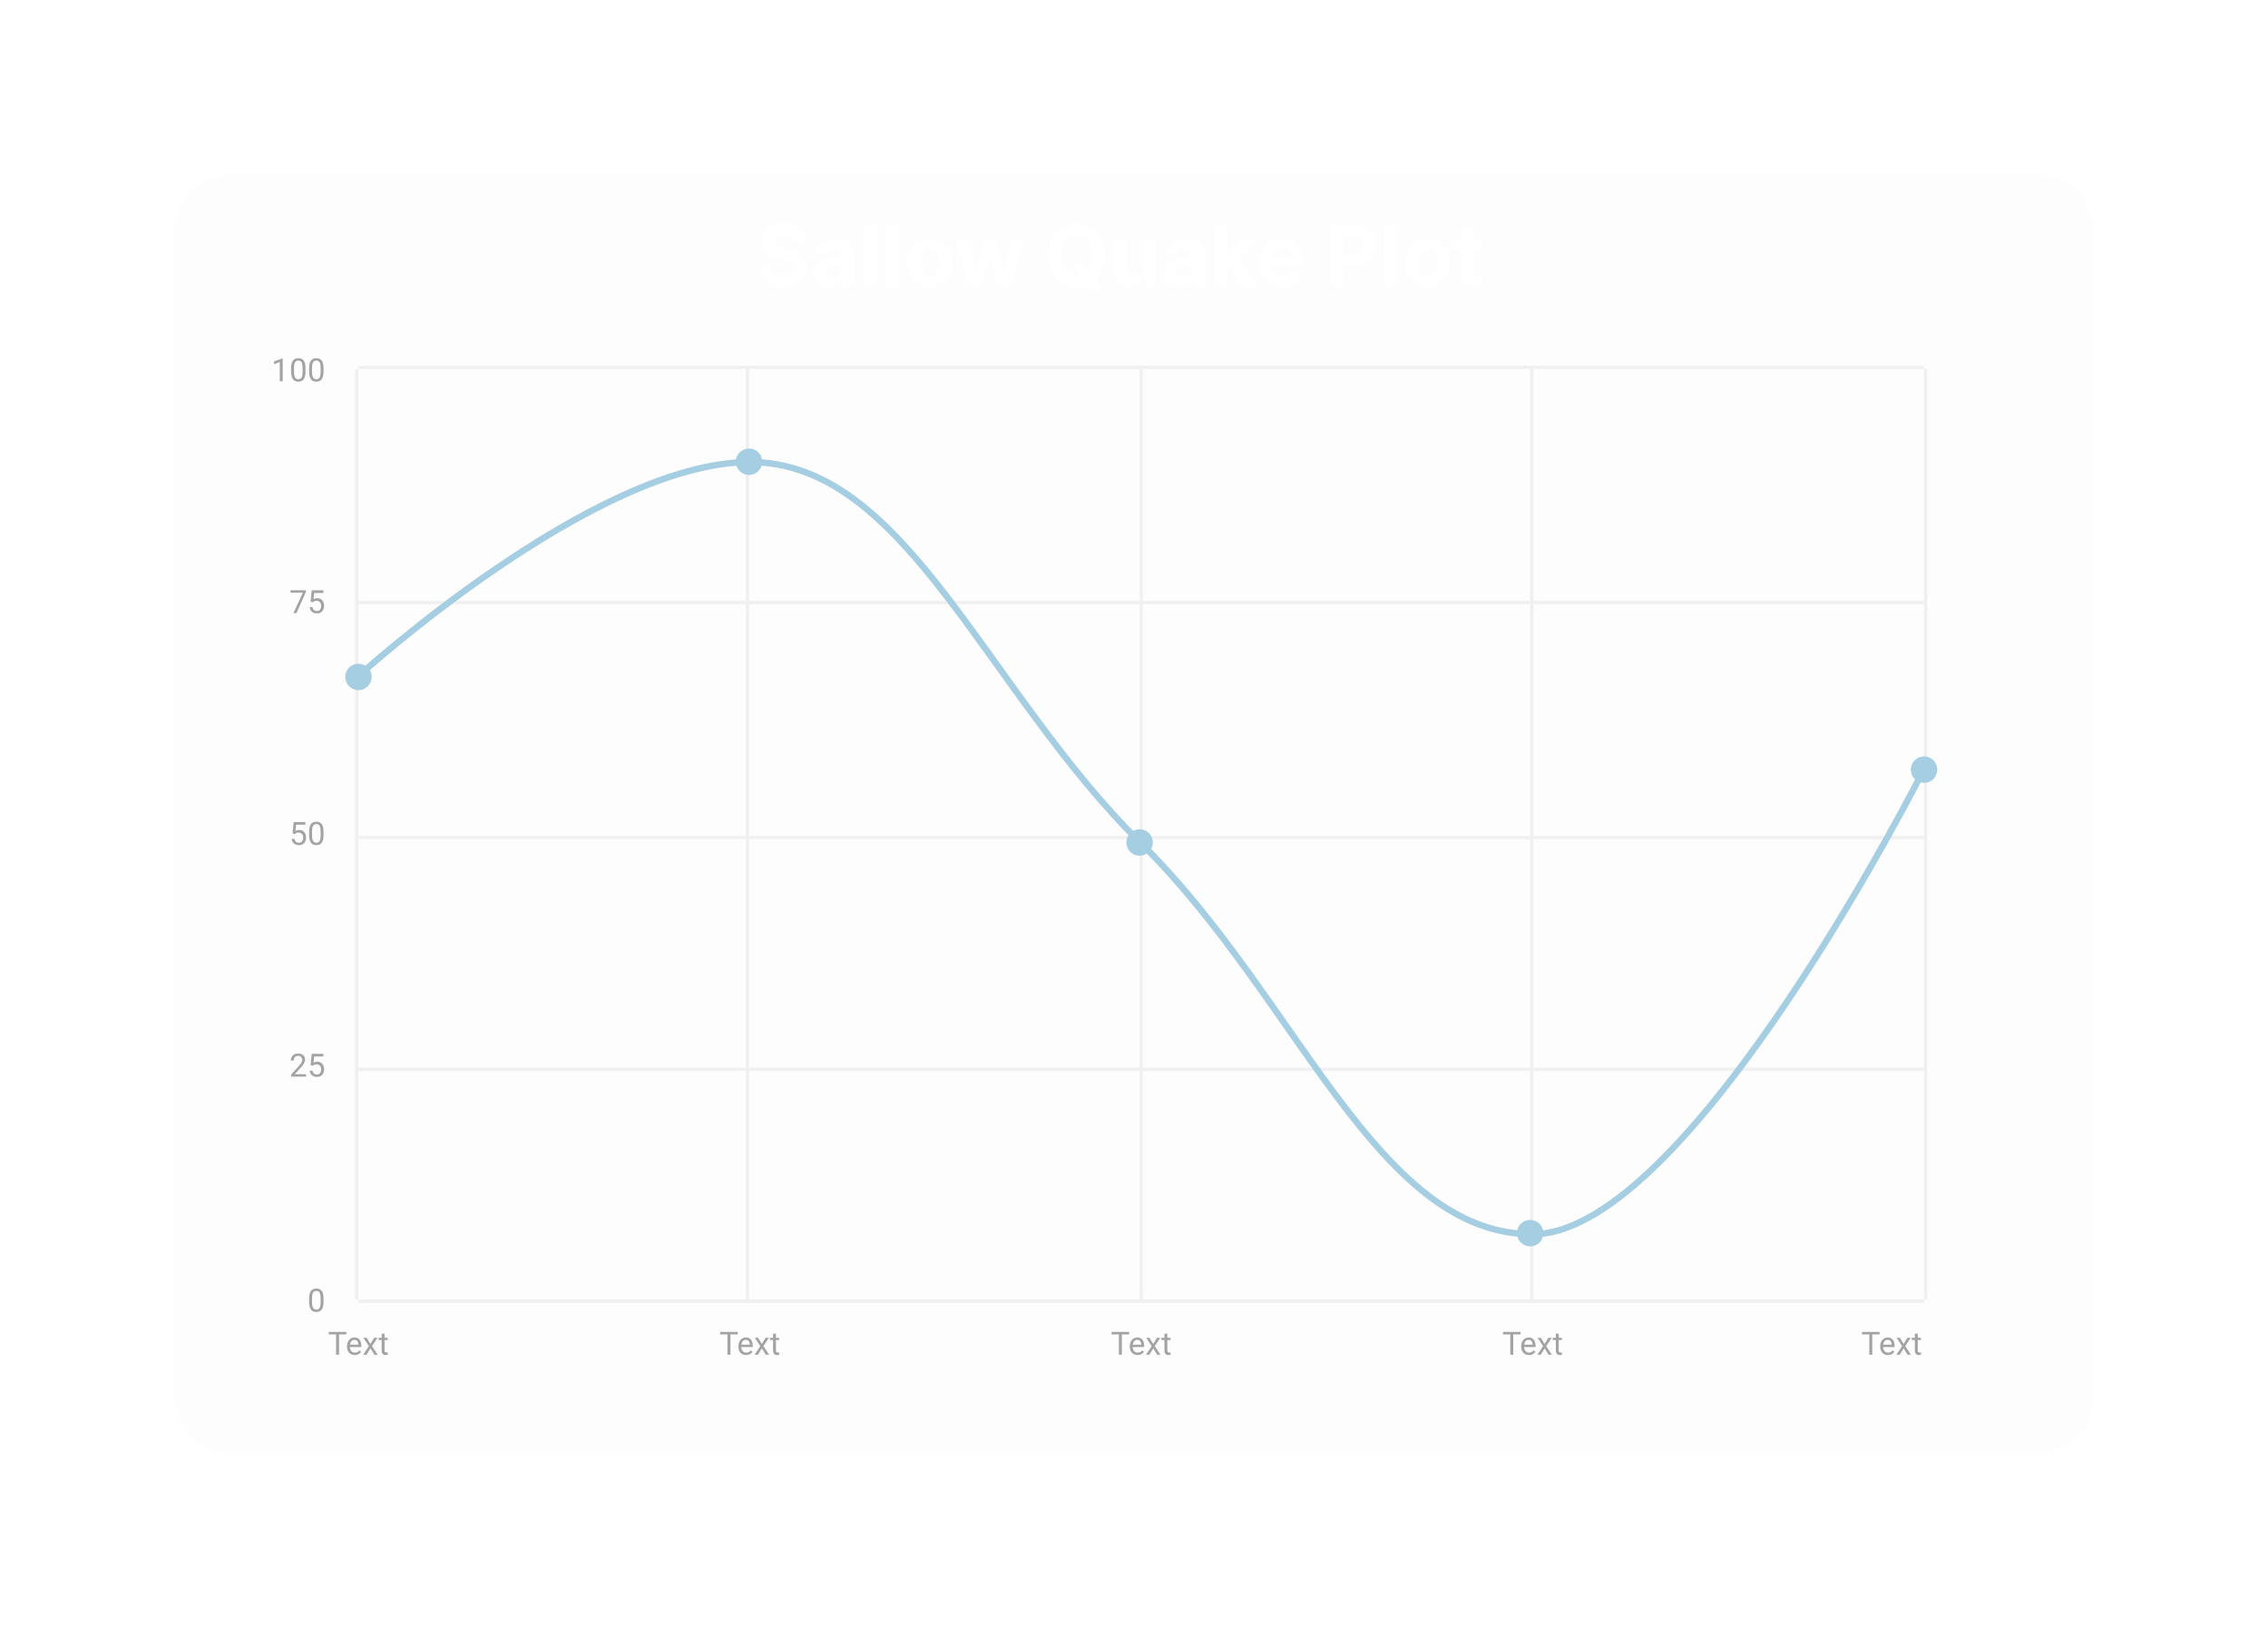 <svg width="708" height="508" viewBox="0 0 708 508" fill="none" xmlns="http://www.w3.org/2000/svg">
<g filter="url(#filter0_bdii_54_19)">
<path d="M51 61C51 51.059 59.059 43 69 43H633C642.941 43 651 51.059 651 61V105.012V425C651 434.941 642.941 443 633 443H69C59.059 443 51 434.941 51 425V61Z" fill="#EDEDED" fill-opacity="0.12" shape-rendering="crispEdges"/>
<path d="M51.5 61C51.5 51.335 59.335 43.5 69 43.5H633C642.665 43.5 650.5 51.335 650.5 61V105.012V425C650.5 434.665 642.665 442.5 633 442.5H69C59.335 442.5 51.5 434.665 51.5 425V61Z" stroke="white" stroke-opacity="0.32" shape-rendering="crispEdges"/>
</g>
<path d="M247.901 75.529C247.827 74.784 247.51 74.206 246.95 73.793C246.39 73.381 245.63 73.175 244.67 73.175C244.017 73.175 243.466 73.267 243.017 73.452C242.568 73.63 242.223 73.879 241.983 74.2C241.749 74.52 241.632 74.883 241.632 75.289C241.62 75.628 241.691 75.923 241.844 76.175C242.004 76.428 242.223 76.646 242.5 76.831C242.777 77.01 243.097 77.166 243.46 77.302C243.823 77.431 244.211 77.542 244.624 77.634L246.322 78.04C247.147 78.225 247.904 78.471 248.594 78.779C249.283 79.087 249.88 79.465 250.385 79.915C250.89 80.364 251.281 80.894 251.558 81.503C251.841 82.112 251.985 82.811 251.991 83.599C251.985 84.756 251.69 85.759 251.105 86.609C250.527 87.452 249.689 88.108 248.594 88.575C247.504 89.037 246.19 89.268 244.651 89.268C243.125 89.268 241.795 89.034 240.663 88.566C239.536 88.098 238.656 87.406 238.022 86.489C237.394 85.565 237.065 84.424 237.034 83.063H240.903C240.946 83.697 241.127 84.227 241.447 84.651C241.774 85.07 242.208 85.387 242.749 85.602C243.297 85.812 243.916 85.916 244.605 85.916C245.282 85.916 245.87 85.818 246.369 85.621C246.873 85.424 247.264 85.15 247.541 84.799C247.818 84.448 247.957 84.045 247.957 83.59C247.957 83.165 247.83 82.808 247.578 82.519C247.332 82.229 246.969 81.983 246.489 81.78C246.015 81.577 245.433 81.392 244.744 81.226L242.685 80.709C241.09 80.321 239.832 79.715 238.908 78.89C237.985 78.065 237.527 76.954 237.533 75.557C237.527 74.412 237.831 73.412 238.447 72.556C239.068 71.701 239.921 71.033 241.004 70.553C242.088 70.072 243.319 69.832 244.697 69.832C246.101 69.832 247.326 70.072 248.372 70.553C249.425 71.033 250.243 71.701 250.828 72.556C251.413 73.412 251.714 74.403 251.733 75.529H247.901ZM258.651 89.268C257.746 89.268 256.94 89.111 256.232 88.797C255.524 88.477 254.964 88.006 254.551 87.384C254.145 86.756 253.942 85.975 253.942 85.039C253.942 84.251 254.087 83.59 254.376 83.054C254.665 82.519 255.059 82.088 255.558 81.761C256.056 81.435 256.623 81.189 257.257 81.023C257.897 80.856 258.568 80.74 259.269 80.672C260.094 80.586 260.759 80.506 261.264 80.432C261.768 80.352 262.135 80.235 262.362 80.081C262.59 79.927 262.704 79.699 262.704 79.398V79.342C262.704 78.758 262.519 78.305 262.15 77.985C261.787 77.665 261.27 77.505 260.599 77.505C259.891 77.505 259.328 77.662 258.909 77.976C258.491 78.284 258.214 78.671 258.078 79.139L254.441 78.844C254.625 77.982 254.988 77.237 255.53 76.609C256.072 75.975 256.77 75.489 257.626 75.151C258.488 74.806 259.485 74.633 260.617 74.633C261.405 74.633 262.159 74.726 262.879 74.91C263.606 75.095 264.249 75.381 264.809 75.769C265.375 76.157 265.822 76.656 266.148 77.265C266.474 77.868 266.637 78.591 266.637 79.435V89H262.907V87.033H262.796C262.569 87.477 262.264 87.867 261.882 88.206C261.501 88.538 261.042 88.8 260.507 88.991C259.971 89.175 259.352 89.268 258.651 89.268ZM259.777 86.553C260.356 86.553 260.867 86.439 261.31 86.212C261.753 85.978 262.101 85.664 262.353 85.27C262.606 84.876 262.732 84.43 262.732 83.931V82.426C262.609 82.506 262.439 82.58 262.224 82.648C262.015 82.709 261.778 82.768 261.513 82.823C261.248 82.872 260.984 82.919 260.719 82.962C260.454 82.999 260.214 83.032 259.999 83.063C259.537 83.131 259.134 83.239 258.789 83.386C258.445 83.534 258.177 83.734 257.986 83.987C257.795 84.233 257.7 84.54 257.7 84.91C257.7 85.445 257.894 85.855 258.281 86.138C258.675 86.415 259.174 86.553 259.777 86.553ZM273.622 70.091V89H269.689V70.091H273.622ZM280.706 70.091V89H276.773V70.091H280.706ZM290.264 89.277C288.83 89.277 287.59 88.972 286.544 88.363C285.503 87.747 284.7 86.892 284.134 85.796C283.567 84.694 283.284 83.417 283.284 81.965C283.284 80.499 283.567 79.219 284.134 78.124C284.7 77.022 285.503 76.166 286.544 75.557C287.59 74.941 288.83 74.633 290.264 74.633C291.699 74.633 292.936 74.941 293.976 75.557C295.022 76.166 295.829 77.022 296.395 78.124C296.961 79.219 297.244 80.499 297.244 81.965C297.244 83.417 296.961 84.694 296.395 85.796C295.829 86.892 295.022 87.747 293.976 88.363C292.936 88.972 291.699 89.277 290.264 89.277ZM290.283 86.23C290.935 86.23 291.48 86.046 291.917 85.676C292.354 85.301 292.683 84.79 292.905 84.144C293.133 83.497 293.247 82.762 293.247 81.937C293.247 81.112 293.133 80.376 292.905 79.73C292.683 79.084 292.354 78.573 291.917 78.197C291.48 77.822 290.935 77.634 290.283 77.634C289.624 77.634 289.07 77.822 288.621 78.197C288.178 78.573 287.842 79.084 287.615 79.73C287.393 80.376 287.282 81.112 287.282 81.937C287.282 82.762 287.393 83.497 287.615 84.144C287.842 84.79 288.178 85.301 288.621 85.676C289.07 86.046 289.624 86.23 290.283 86.23ZM302.244 89L298.385 74.818H302.364L304.562 84.347H304.691L306.981 74.818H310.886L313.213 84.291H313.333L315.493 74.818H319.464L315.613 89H311.449L309.012 80.081H308.836L306.399 89H302.244ZM334.79 82.426H338.188L339.896 84.624L341.577 86.581L344.743 90.551H341.013L338.834 87.874L337.717 86.285L334.79 82.426ZM345.03 79.546C345.03 81.608 344.639 83.362 343.857 84.808C343.081 86.255 342.023 87.36 340.681 88.123C339.345 88.88 337.843 89.258 336.175 89.258C334.495 89.258 332.987 88.877 331.651 88.114C330.315 87.35 329.26 86.246 328.484 84.799C327.709 83.353 327.321 81.601 327.321 79.546C327.321 77.483 327.709 75.729 328.484 74.283C329.26 72.836 330.315 71.734 331.651 70.977C332.987 70.214 334.495 69.832 336.175 69.832C337.843 69.832 339.345 70.214 340.681 70.977C342.023 71.734 343.081 72.836 343.857 74.283C344.639 75.729 345.03 77.483 345.03 79.546ZM340.976 79.546C340.976 78.21 340.776 77.083 340.376 76.166C339.982 75.249 339.425 74.553 338.705 74.079C337.985 73.606 337.142 73.369 336.175 73.369C335.209 73.369 334.366 73.606 333.645 74.079C332.925 74.553 332.365 75.249 331.965 76.166C331.571 77.083 331.374 78.21 331.374 79.546C331.374 80.881 331.571 82.008 331.965 82.925C332.365 83.842 332.925 84.537 333.645 85.011C334.366 85.485 335.209 85.722 336.175 85.722C337.142 85.722 337.985 85.485 338.705 85.011C339.425 84.537 339.982 83.842 340.376 82.925C340.776 82.008 340.976 80.881 340.976 79.546ZM357.012 82.962V74.818H360.945V89H357.169V86.424H357.021C356.701 87.255 356.168 87.923 355.424 88.428C354.685 88.932 353.783 89.185 352.718 89.185C351.77 89.185 350.936 88.969 350.216 88.538C349.496 88.108 348.933 87.495 348.527 86.701C348.127 85.907 347.923 84.956 347.917 83.848V74.818H351.85V83.146C351.857 83.983 352.081 84.645 352.525 85.131C352.968 85.618 353.562 85.861 354.306 85.861C354.78 85.861 355.224 85.753 355.636 85.538C356.048 85.316 356.381 84.99 356.633 84.559C356.892 84.128 357.018 83.596 357.012 82.962ZM368.135 89.268C367.23 89.268 366.424 89.111 365.716 88.797C365.008 88.477 364.448 88.006 364.036 87.384C363.629 86.756 363.426 85.975 363.426 85.039C363.426 84.251 363.571 83.59 363.86 83.054C364.15 82.519 364.544 82.088 365.042 81.761C365.541 81.435 366.107 81.189 366.741 81.023C367.381 80.856 368.052 80.74 368.754 80.672C369.579 80.586 370.243 80.506 370.748 80.432C371.253 80.352 371.619 80.235 371.847 80.081C372.075 79.927 372.188 79.699 372.188 79.398V79.342C372.188 78.758 372.004 78.305 371.634 77.985C371.271 77.665 370.754 77.505 370.083 77.505C369.375 77.505 368.812 77.662 368.394 77.976C367.975 78.284 367.698 78.671 367.563 79.139L363.925 78.844C364.11 77.982 364.473 77.237 365.014 76.609C365.556 75.975 366.255 75.489 367.11 75.151C367.972 74.806 368.969 74.633 370.102 74.633C370.89 74.633 371.644 74.726 372.364 74.91C373.09 75.095 373.733 75.381 374.294 75.769C374.86 76.157 375.306 76.656 375.632 77.265C375.959 77.868 376.122 78.591 376.122 79.435V89H372.392V87.033H372.281C372.053 87.477 371.748 87.867 371.367 88.206C370.985 88.538 370.526 88.8 369.991 88.991C369.455 89.175 368.837 89.268 368.135 89.268ZM369.262 86.553C369.84 86.553 370.351 86.439 370.794 86.212C371.237 85.978 371.585 85.664 371.838 85.27C372.09 84.876 372.216 84.43 372.216 83.931V82.426C372.093 82.506 371.924 82.58 371.708 82.648C371.499 82.709 371.262 82.768 370.997 82.823C370.733 82.872 370.468 82.919 370.203 82.962C369.939 82.999 369.699 83.032 369.483 83.063C369.021 83.131 368.618 83.239 368.274 83.386C367.929 83.534 367.661 83.734 367.47 83.987C367.28 84.233 367.184 84.54 367.184 84.91C367.184 85.445 367.378 85.855 367.766 86.138C368.16 86.415 368.658 86.553 369.262 86.553ZM382.737 84.919L382.746 80.201H383.319L387.861 74.818H392.376L386.273 81.946H385.341L382.737 84.919ZM379.173 89V70.091H383.106V89H379.173ZM388.037 89L383.863 82.823L386.486 80.044L392.644 89H388.037ZM400.185 89.277C398.726 89.277 397.471 88.981 396.418 88.391C395.372 87.794 394.565 86.95 393.999 85.861C393.433 84.765 393.15 83.469 393.15 81.974C393.15 80.515 393.433 79.235 393.999 78.133C394.565 77.031 395.362 76.172 396.39 75.557C397.424 74.941 398.637 74.633 400.028 74.633C400.964 74.633 401.835 74.784 402.641 75.086C403.453 75.381 404.161 75.828 404.765 76.425C405.374 77.022 405.848 77.773 406.186 78.678C406.525 79.576 406.694 80.629 406.694 81.835V82.915H394.719V80.478H402.992C402.992 79.912 402.869 79.41 402.623 78.973C402.376 78.536 402.035 78.194 401.598 77.948C401.167 77.696 400.665 77.57 400.093 77.57C399.496 77.57 398.966 77.708 398.505 77.985C398.049 78.256 397.692 78.622 397.434 79.084C397.175 79.539 397.043 80.047 397.037 80.607V82.925C397.037 83.626 397.166 84.233 397.424 84.744C397.689 85.254 398.061 85.648 398.542 85.925C399.022 86.202 399.591 86.341 400.25 86.341C400.687 86.341 401.087 86.279 401.45 86.156C401.813 86.033 402.124 85.849 402.382 85.602C402.641 85.356 402.838 85.055 402.973 84.697L406.611 84.938C406.426 85.812 406.048 86.575 405.475 87.227C404.909 87.874 404.177 88.378 403.278 88.742C402.386 89.099 401.355 89.277 400.185 89.277ZM415.352 89V70.091H422.813C424.247 70.091 425.469 70.365 426.478 70.913C427.488 71.454 428.257 72.208 428.786 73.175C429.322 74.135 429.59 75.243 429.59 76.499C429.59 77.754 429.319 78.862 428.777 79.822C428.236 80.783 427.451 81.531 426.423 82.066C425.401 82.602 424.164 82.869 422.711 82.869H417.956V79.665H422.065C422.834 79.665 423.468 79.533 423.967 79.269C424.472 78.998 424.847 78.625 425.093 78.151C425.346 77.671 425.472 77.12 425.472 76.499C425.472 75.871 425.346 75.323 425.093 74.855C424.847 74.381 424.472 74.015 423.967 73.756C423.462 73.492 422.822 73.359 422.046 73.359H419.35V89H415.352ZM436.046 70.091V89H432.113V70.091H436.046ZM445.604 89.277C444.17 89.277 442.93 88.972 441.883 88.363C440.843 87.747 440.04 86.892 439.474 85.796C438.907 84.694 438.624 83.417 438.624 81.965C438.624 80.499 438.907 79.219 439.474 78.124C440.04 77.022 440.843 76.166 441.883 75.557C442.93 74.941 444.17 74.633 445.604 74.633C447.038 74.633 448.276 74.941 449.316 75.557C450.362 76.166 451.169 77.022 451.735 78.124C452.301 79.219 452.584 80.499 452.584 81.965C452.584 83.417 452.301 84.694 451.735 85.796C451.169 86.892 450.362 87.747 449.316 88.363C448.276 88.972 447.038 89.277 445.604 89.277ZM445.623 86.23C446.275 86.23 446.82 86.046 447.257 85.676C447.694 85.301 448.023 84.79 448.245 84.144C448.473 83.497 448.586 82.762 448.586 81.937C448.586 81.112 448.473 80.376 448.245 79.73C448.023 79.084 447.694 78.573 447.257 78.197C446.82 77.822 446.275 77.634 445.623 77.634C444.964 77.634 444.41 77.822 443.961 78.197C443.518 78.573 443.182 79.084 442.954 79.73C442.733 80.376 442.622 81.112 442.622 81.937C442.622 82.762 442.733 83.497 442.954 84.144C443.182 84.79 443.518 85.301 443.961 85.676C444.41 86.046 444.964 86.23 445.623 86.23ZM462.685 74.818V77.773H454.145V74.818H462.685ZM456.084 71.421H460.017V84.642C460.017 85.005 460.072 85.288 460.183 85.492C460.294 85.688 460.448 85.827 460.645 85.907C460.848 85.987 461.082 86.027 461.346 86.027C461.531 86.027 461.716 86.012 461.9 85.981C462.085 85.944 462.227 85.916 462.325 85.898L462.944 88.825C462.747 88.886 462.47 88.957 462.113 89.037C461.756 89.123 461.322 89.175 460.811 89.194C459.863 89.231 459.032 89.105 458.318 88.815C457.61 88.526 457.059 88.077 456.665 87.467C456.271 86.858 456.077 86.088 456.084 85.159V71.421Z" fill="white"/>
<path d="M111.381 115.166V405.508" stroke="#F0F0F0"/>
<path d="M233.304 115.166V405.508" stroke="#F0F0F0"/>
<path d="M356.26 115.166V405.508" stroke="#F0F0F0"/>
<path d="M478.183 115.166V405.508" stroke="#F0F0F0"/>
<path d="M601.139 115.166V405.508" stroke="#F0F0F0"/>
<path d="M111.897 406.025H600.623" stroke="#F0F0F0"/>
<path d="M111.897 333.698H600.623" stroke="#F0F0F0"/>
<path d="M111.897 261.37H600.623" stroke="#F0F0F0"/>
<path d="M111.897 188.01H600.623" stroke="#F0F0F0"/>
<path d="M111.897 114.65H600.623" stroke="#F0F0F0"/>
<path d="M111.897 406.025H600.623" stroke="#F0F0F0"/>
<path d="M111.381 115.166V405.508" stroke="#F0F0F0"/>
<path d="M105.843 415.665V422.774H104.915V415.665H105.843ZM108.128 415.665V416.436H102.635V415.665H108.128ZM110.75 422.872C110.383 422.872 110.049 422.81 109.749 422.686C109.453 422.559 109.198 422.382 108.983 422.154C108.771 421.926 108.608 421.656 108.495 421.344C108.381 421.031 108.324 420.689 108.324 420.318V420.113C108.324 419.683 108.387 419.301 108.514 418.966C108.641 418.627 108.814 418.341 109.032 418.106C109.25 417.872 109.497 417.694 109.774 417.574C110.051 417.454 110.337 417.393 110.633 417.393C111.011 417.393 111.336 417.458 111.61 417.589C111.886 417.719 112.113 417.901 112.289 418.135C112.464 418.367 112.594 418.64 112.679 418.956C112.764 419.268 112.806 419.61 112.806 419.981V420.386H108.861V419.649H111.903V419.581C111.89 419.346 111.841 419.119 111.756 418.897C111.675 418.676 111.545 418.494 111.366 418.35C111.187 418.207 110.942 418.135 110.633 418.135C110.428 418.135 110.239 418.179 110.067 418.267C109.894 418.352 109.746 418.479 109.622 418.648C109.499 418.817 109.403 419.024 109.334 419.268C109.266 419.512 109.232 419.794 109.232 420.113V420.318C109.232 420.569 109.266 420.805 109.334 421.026C109.406 421.244 109.509 421.436 109.642 421.602C109.779 421.768 109.943 421.899 110.135 421.993C110.331 422.087 110.552 422.135 110.799 422.135C111.118 422.135 111.388 422.069 111.61 421.939C111.831 421.809 112.025 421.635 112.191 421.417L112.738 421.851C112.624 422.024 112.479 422.188 112.303 422.344C112.127 422.501 111.911 422.628 111.654 422.725C111.4 422.823 111.099 422.872 110.75 422.872ZM114.471 417.491L115.628 419.415L116.8 417.491H117.86L116.131 420.098L117.914 422.774H116.869L115.648 420.792L114.427 422.774H113.377L115.155 420.098L113.431 417.491H114.471ZM121.034 417.491V418.184H118.177V417.491H121.034ZM119.144 416.207H120.047V421.466C120.047 421.645 120.075 421.78 120.13 421.871C120.186 421.962 120.257 422.022 120.345 422.052C120.433 422.081 120.527 422.095 120.628 422.095C120.703 422.095 120.781 422.089 120.863 422.076C120.947 422.06 121.011 422.047 121.053 422.037L121.058 422.774C120.986 422.797 120.892 422.818 120.775 422.838C120.661 422.86 120.523 422.872 120.36 422.872C120.138 422.872 119.935 422.828 119.749 422.74C119.564 422.652 119.416 422.506 119.305 422.301C119.198 422.092 119.144 421.812 119.144 421.461V416.207Z" fill="#A3A3A3"/>
<path d="M228.024 415.665V422.774H227.096V415.665H228.024ZM230.309 415.665V416.436H224.816V415.665H230.309ZM232.931 422.872C232.563 422.872 232.23 422.81 231.93 422.686C231.634 422.559 231.378 422.382 231.164 422.154C230.952 421.926 230.789 421.656 230.675 421.344C230.561 421.031 230.504 420.689 230.504 420.318V420.113C230.504 419.683 230.568 419.301 230.695 418.966C230.822 418.627 230.994 418.341 231.212 418.106C231.43 417.872 231.678 417.694 231.955 417.574C232.231 417.454 232.518 417.393 232.814 417.393C233.192 417.393 233.517 417.458 233.79 417.589C234.067 417.719 234.293 417.901 234.469 418.135C234.645 418.367 234.775 418.64 234.86 418.956C234.944 419.268 234.987 419.61 234.987 419.981V420.386H231.041V419.649H234.083V419.581C234.07 419.346 234.022 419.119 233.937 418.897C233.856 418.676 233.725 418.494 233.546 418.35C233.367 418.207 233.123 418.135 232.814 418.135C232.609 418.135 232.42 418.179 232.247 418.267C232.075 418.352 231.927 418.479 231.803 418.648C231.679 418.817 231.583 419.024 231.515 419.268C231.447 419.512 231.413 419.794 231.413 420.113V420.318C231.413 420.569 231.447 420.805 231.515 421.026C231.587 421.244 231.689 421.436 231.823 421.602C231.959 421.768 232.124 421.899 232.316 421.993C232.511 422.087 232.733 422.135 232.98 422.135C233.299 422.135 233.569 422.069 233.79 421.939C234.012 421.809 234.206 421.635 234.372 421.417L234.918 421.851C234.804 422.024 234.66 422.188 234.484 422.344C234.308 422.501 234.092 422.628 233.834 422.725C233.581 422.823 233.279 422.872 232.931 422.872ZM236.652 417.491L237.809 419.415L238.981 417.491H240.04L238.312 420.098L240.094 422.774H239.049L237.829 420.792L236.608 422.774H235.558L237.335 420.098L235.612 417.491H236.652ZM243.214 417.491V418.184H240.358V417.491H243.214ZM241.325 416.207H242.228V421.466C242.228 421.645 242.256 421.78 242.311 421.871C242.366 421.962 242.438 422.022 242.526 422.052C242.614 422.081 242.708 422.095 242.809 422.095C242.884 422.095 242.962 422.089 243.043 422.076C243.128 422.06 243.192 422.047 243.234 422.037L243.239 422.774C243.167 422.797 243.073 422.818 242.956 422.838C242.842 422.86 242.703 422.872 242.54 422.872C242.319 422.872 242.116 422.828 241.93 422.74C241.745 422.652 241.596 422.506 241.486 422.301C241.378 422.092 241.325 421.812 241.325 421.461V416.207Z" fill="#A3A3A3"/>
<path d="M350.206 415.665V422.774H349.278V415.665H350.206ZM352.491 415.665V416.436H346.997V415.665H352.491ZM355.113 422.872C354.745 422.872 354.411 422.81 354.112 422.686C353.816 422.559 353.56 422.382 353.345 422.154C353.134 421.926 352.971 421.656 352.857 421.344C352.743 421.031 352.686 420.689 352.686 420.318V420.113C352.686 419.683 352.749 419.301 352.876 418.966C353.003 418.627 353.176 418.341 353.394 418.106C353.612 417.872 353.859 417.694 354.136 417.574C354.413 417.454 354.699 417.393 354.996 417.393C355.373 417.393 355.699 417.458 355.972 417.589C356.249 417.719 356.475 417.901 356.651 418.135C356.827 418.367 356.957 418.64 357.041 418.956C357.126 419.268 357.168 419.61 357.168 419.981V420.386H353.223V419.649H356.265V419.581C356.252 419.346 356.203 419.119 356.119 418.897C356.037 418.676 355.907 418.494 355.728 418.35C355.549 418.207 355.305 418.135 354.996 418.135C354.79 418.135 354.602 418.179 354.429 418.267C354.257 418.352 354.108 418.479 353.985 418.648C353.861 418.817 353.765 419.024 353.697 419.268C353.628 419.512 353.594 419.794 353.594 420.113V420.318C353.594 420.569 353.628 420.805 353.697 421.026C353.768 421.244 353.871 421.436 354.004 421.602C354.141 421.768 354.305 421.899 354.497 421.993C354.693 422.087 354.914 422.135 355.162 422.135C355.481 422.135 355.751 422.069 355.972 421.939C356.193 421.809 356.387 421.635 356.553 421.417L357.1 421.851C356.986 422.024 356.841 422.188 356.665 422.344C356.49 422.501 356.273 422.628 356.016 422.725C355.762 422.823 355.461 422.872 355.113 422.872ZM358.833 417.491L359.991 419.415L361.163 417.491H362.222L360.494 420.098L362.276 422.774H361.231L360.01 420.792L358.789 422.774H357.74L359.517 420.098L357.793 417.491H358.833ZM365.396 417.491V418.184H362.539V417.491H365.396ZM363.506 416.207H364.41V421.466C364.41 421.645 364.437 421.78 364.493 421.871C364.548 421.962 364.62 422.022 364.707 422.052C364.795 422.081 364.89 422.095 364.991 422.095C365.066 422.095 365.144 422.089 365.225 422.076C365.31 422.06 365.373 422.047 365.415 422.037L365.42 422.774C365.349 422.797 365.254 422.818 365.137 422.838C365.023 422.86 364.885 422.872 364.722 422.872C364.501 422.872 364.297 422.828 364.112 422.74C363.926 422.652 363.778 422.506 363.667 422.301C363.56 422.092 363.506 421.812 363.506 421.461V416.207Z" fill="#A3A3A3"/>
<path d="M472.387 415.665V422.774H471.459V415.665H472.387ZM474.672 415.665V416.436H469.179V415.665H474.672ZM477.294 422.872C476.927 422.872 476.593 422.81 476.293 422.686C475.997 422.559 475.742 422.382 475.527 422.154C475.315 421.926 475.152 421.656 475.039 421.344C474.925 421.031 474.868 420.689 474.868 420.318V420.113C474.868 419.683 474.931 419.301 475.058 418.966C475.185 418.627 475.358 418.341 475.576 418.106C475.794 417.872 476.041 417.694 476.318 417.574C476.594 417.454 476.881 417.393 477.177 417.393C477.555 417.393 477.88 417.458 478.154 417.589C478.43 417.719 478.657 417.901 478.832 418.135C479.008 418.367 479.138 418.64 479.223 418.956C479.308 419.268 479.35 419.61 479.35 419.981V420.386H475.405V419.649H478.447V419.581C478.434 419.346 478.385 419.119 478.3 418.897C478.219 418.676 478.089 418.494 477.91 418.35C477.731 418.207 477.486 418.135 477.177 418.135C476.972 418.135 476.783 418.179 476.611 418.267C476.438 418.352 476.29 418.479 476.166 418.648C476.043 418.817 475.947 419.024 475.878 419.268C475.81 419.512 475.776 419.794 475.776 420.113V420.318C475.776 420.569 475.81 420.805 475.878 421.026C475.95 421.244 476.053 421.436 476.186 421.602C476.323 421.768 476.487 421.899 476.679 421.993C476.874 422.087 477.096 422.135 477.343 422.135C477.662 422.135 477.932 422.069 478.154 421.939C478.375 421.809 478.569 421.635 478.735 421.417L479.282 421.851C479.168 422.024 479.023 422.188 478.847 422.344C478.671 422.501 478.455 422.628 478.198 422.725C477.944 422.823 477.643 422.872 477.294 422.872ZM481.015 417.491L482.172 419.415L483.344 417.491H484.404L482.675 420.098L484.457 422.774H483.413L482.192 420.792L480.971 422.774H479.921L481.699 420.098L479.975 417.491H481.015ZM487.578 417.491V418.184H484.721V417.491H487.578ZM485.688 416.207H486.591V421.466C486.591 421.645 486.619 421.78 486.674 421.871C486.73 421.962 486.801 422.022 486.889 422.052C486.977 422.081 487.071 422.095 487.172 422.095C487.247 422.095 487.325 422.089 487.407 422.076C487.491 422.06 487.555 422.047 487.597 422.037L487.602 422.774C487.53 422.797 487.436 422.818 487.319 422.838C487.205 422.86 487.067 422.872 486.904 422.872C486.682 422.872 486.479 422.828 486.293 422.74C486.108 422.652 485.96 422.506 485.849 422.301C485.742 422.092 485.688 421.812 485.688 421.461V416.207Z" fill="#A3A3A3"/>
<path d="M584.461 415.665V422.774H583.534V415.665H584.461ZM586.747 415.665V416.436H581.253V415.665H586.747ZM589.369 422.872C589.001 422.872 588.667 422.81 588.368 422.686C588.071 422.559 587.816 422.382 587.601 422.154C587.389 421.926 587.227 421.656 587.113 421.344C586.999 421.031 586.942 420.689 586.942 420.318V420.113C586.942 419.683 587.005 419.301 587.132 418.966C587.259 418.627 587.432 418.341 587.65 418.106C587.868 417.872 588.115 417.694 588.392 417.574C588.669 417.454 588.955 417.393 589.251 417.393C589.629 417.393 589.955 417.458 590.228 417.589C590.505 417.719 590.731 417.901 590.907 418.135C591.082 418.367 591.213 418.64 591.297 418.956C591.382 419.268 591.424 419.61 591.424 419.981V420.386H587.479V419.649H590.521V419.581C590.508 419.346 590.459 419.119 590.374 418.897C590.293 418.676 590.163 418.494 589.984 418.35C589.805 418.207 589.561 418.135 589.251 418.135C589.046 418.135 588.858 418.179 588.685 418.267C588.512 418.352 588.364 418.479 588.241 418.648C588.117 418.817 588.021 419.024 587.953 419.268C587.884 419.512 587.85 419.794 587.85 420.113V420.318C587.85 420.569 587.884 420.805 587.953 421.026C588.024 421.244 588.127 421.436 588.26 421.602C588.397 421.768 588.561 421.899 588.753 421.993C588.949 422.087 589.17 422.135 589.417 422.135C589.736 422.135 590.007 422.069 590.228 421.939C590.449 421.809 590.643 421.635 590.809 421.417L591.356 421.851C591.242 422.024 591.097 422.188 590.921 422.344C590.746 422.501 590.529 422.628 590.272 422.725C590.018 422.823 589.717 422.872 589.369 422.872ZM593.089 417.491L594.247 419.415L595.418 417.491H596.478L594.749 420.098L596.532 422.774H595.487L594.266 420.792L593.045 422.774H591.996L593.773 420.098L592.049 417.491H593.089ZM599.652 417.491V418.184H596.795V417.491H599.652ZM597.762 416.207H598.665V421.466C598.665 421.645 598.693 421.78 598.748 421.871C598.804 421.962 598.875 422.022 598.963 422.052C599.051 422.081 599.146 422.095 599.247 422.095C599.321 422.095 599.4 422.089 599.481 422.076C599.566 422.06 599.629 422.047 599.671 422.037L599.676 422.774C599.605 422.797 599.51 422.818 599.393 422.838C599.279 422.86 599.141 422.872 598.978 422.872C598.757 422.872 598.553 422.828 598.368 422.74C598.182 422.652 598.034 422.506 597.923 422.301C597.816 422.092 597.762 421.812 597.762 421.461V416.207Z" fill="#A3A3A3"/>
<path d="M100.993 405.221V406.305C100.993 406.887 100.941 407.379 100.837 407.779C100.733 408.18 100.583 408.502 100.388 408.746C100.193 408.99 99.957 409.168 99.68 409.278C99.406 409.386 99.097 409.44 98.752 409.44C98.479 409.44 98.227 409.405 97.995 409.337C97.764 409.269 97.556 409.16 97.37 409.01C97.188 408.857 97.032 408.658 96.902 408.414C96.771 408.17 96.672 407.874 96.604 407.526C96.535 407.177 96.501 406.77 96.501 406.305V405.221C96.501 404.638 96.553 404.15 96.657 403.756C96.765 403.362 96.916 403.046 97.112 402.809C97.307 402.568 97.541 402.395 97.815 402.291C98.091 402.187 98.401 402.135 98.742 402.135C99.019 402.135 99.273 402.169 99.504 402.237C99.739 402.303 99.947 402.408 100.129 402.555C100.311 402.698 100.466 402.89 100.593 403.131C100.723 403.369 100.823 403.66 100.891 404.005C100.959 404.35 100.993 404.755 100.993 405.221ZM100.085 406.451V405.069C100.085 404.75 100.066 404.47 100.027 404.23C99.991 403.985 99.937 403.777 99.865 403.605C99.794 403.432 99.703 403.292 99.592 403.185C99.485 403.077 99.359 402.999 99.216 402.95C99.076 402.898 98.918 402.872 98.742 402.872C98.528 402.872 98.337 402.913 98.171 402.994C98.005 403.072 97.865 403.198 97.751 403.37C97.641 403.543 97.556 403.769 97.497 404.049C97.439 404.329 97.409 404.669 97.409 405.069V406.451C97.409 406.77 97.427 407.052 97.463 407.296C97.502 407.54 97.559 407.752 97.634 407.931C97.709 408.107 97.8 408.251 97.907 408.365C98.015 408.479 98.139 408.564 98.279 408.619C98.422 408.671 98.58 408.697 98.752 408.697C98.974 408.697 99.167 408.655 99.333 408.57C99.499 408.486 99.638 408.354 99.748 408.175C99.862 407.993 99.947 407.76 100.002 407.477C100.058 407.19 100.085 406.848 100.085 406.451Z" fill="#A3A3A3"/>
<path d="M95.564 335.239V335.982H90.911V335.332L93.24 332.739C93.526 332.42 93.748 332.15 93.904 331.929C94.063 331.704 94.174 331.504 94.236 331.328C94.301 331.149 94.334 330.967 94.334 330.781C94.334 330.547 94.285 330.335 94.187 330.147C94.093 329.955 93.953 329.802 93.767 329.688C93.582 329.574 93.357 329.517 93.093 329.517C92.778 329.517 92.514 329.579 92.302 329.702C92.094 329.823 91.938 329.992 91.834 330.21C91.729 330.428 91.677 330.679 91.677 330.962H90.774C90.774 330.562 90.862 330.195 91.038 329.863C91.213 329.531 91.474 329.268 91.819 329.072C92.164 328.874 92.589 328.775 93.093 328.775C93.543 328.775 93.927 328.854 94.246 329.014C94.565 329.17 94.809 329.391 94.978 329.678C95.151 329.961 95.237 330.293 95.237 330.674C95.237 330.882 95.201 331.094 95.129 331.309C95.061 331.52 94.965 331.732 94.841 331.943C94.721 332.155 94.579 332.363 94.416 332.568C94.257 332.774 94.086 332.975 93.904 333.174L91.999 335.239H95.564ZM97.673 332.598L96.951 332.412L97.307 328.872H100.955V329.707H98.074L97.859 331.641C97.989 331.566 98.153 331.496 98.352 331.431C98.554 331.366 98.785 331.333 99.045 331.333C99.374 331.333 99.669 331.39 99.929 331.504C100.19 331.615 100.411 331.774 100.593 331.983C100.779 332.191 100.92 332.442 101.018 332.734C101.116 333.027 101.165 333.355 101.165 333.716C101.165 334.058 101.117 334.372 101.023 334.658C100.932 334.945 100.793 335.195 100.608 335.41C100.422 335.622 100.188 335.786 99.905 335.903C99.625 336.021 99.294 336.079 98.914 336.079C98.627 336.079 98.355 336.04 98.098 335.962C97.844 335.881 97.616 335.759 97.415 335.596C97.216 335.43 97.053 335.225 96.926 334.981C96.803 334.733 96.725 334.443 96.692 334.111H97.551C97.59 334.378 97.668 334.603 97.786 334.785C97.903 334.968 98.056 335.106 98.245 335.2C98.437 335.291 98.66 335.337 98.914 335.337C99.128 335.337 99.319 335.3 99.485 335.225C99.651 335.15 99.791 335.042 99.905 334.902C100.019 334.762 100.105 334.593 100.164 334.395C100.225 334.196 100.256 333.973 100.256 333.726C100.256 333.501 100.225 333.293 100.164 333.101C100.102 332.909 100.009 332.741 99.885 332.598C99.765 332.455 99.617 332.344 99.441 332.266C99.265 332.184 99.063 332.144 98.835 332.144C98.533 332.144 98.303 332.184 98.147 332.266C97.994 332.347 97.836 332.458 97.673 332.598Z" fill="#A3A3A3"/>
<path d="M92.048 260.271L91.326 260.085L91.682 256.545H95.33V257.38H92.449L92.234 259.313C92.364 259.239 92.528 259.169 92.727 259.104C92.929 259.038 93.16 259.006 93.42 259.006C93.749 259.006 94.044 259.063 94.304 259.177C94.565 259.287 94.786 259.447 94.968 259.655C95.154 259.864 95.295 260.114 95.393 260.407C95.491 260.7 95.54 261.027 95.54 261.389C95.54 261.73 95.492 262.045 95.398 262.331C95.307 262.618 95.168 262.868 94.983 263.083C94.797 263.295 94.563 263.459 94.28 263.576C94 263.693 93.669 263.752 93.289 263.752C93.002 263.752 92.73 263.713 92.473 263.635C92.219 263.553 91.991 263.431 91.79 263.269C91.591 263.103 91.428 262.897 91.301 262.653C91.178 262.406 91.1 262.116 91.067 261.784H91.926C91.965 262.051 92.043 262.276 92.161 262.458C92.278 262.64 92.431 262.779 92.62 262.873C92.812 262.964 93.035 263.01 93.289 263.01C93.503 263.01 93.694 262.972 93.86 262.897C94.026 262.823 94.166 262.715 94.28 262.575C94.394 262.435 94.48 262.266 94.539 262.067C94.6 261.869 94.631 261.646 94.631 261.398C94.631 261.174 94.6 260.965 94.539 260.773C94.477 260.581 94.384 260.414 94.26 260.271C94.14 260.127 93.992 260.017 93.816 259.938C93.64 259.857 93.438 259.816 93.21 259.816C92.908 259.816 92.678 259.857 92.522 259.938C92.369 260.02 92.211 260.131 92.048 260.271ZM100.994 259.533V260.617C100.994 261.2 100.942 261.691 100.837 262.092C100.733 262.492 100.584 262.814 100.388 263.059C100.193 263.303 99.957 263.48 99.68 263.591C99.407 263.698 99.097 263.752 98.752 263.752C98.479 263.752 98.227 263.718 97.996 263.649C97.764 263.581 97.556 263.472 97.371 263.322C97.188 263.169 97.032 262.971 96.902 262.727C96.772 262.482 96.672 262.186 96.604 261.838C96.536 261.49 96.501 261.083 96.501 260.617V259.533C96.501 258.951 96.554 258.462 96.658 258.068C96.765 257.674 96.916 257.359 97.112 257.121C97.307 256.88 97.541 256.708 97.815 256.604C98.092 256.499 98.401 256.447 98.743 256.447C99.019 256.447 99.273 256.481 99.504 256.55C99.739 256.615 99.947 256.721 100.129 256.867C100.312 257.01 100.466 257.202 100.593 257.443C100.723 257.681 100.823 257.972 100.891 258.317C100.959 258.662 100.994 259.068 100.994 259.533ZM100.085 260.764V259.382C100.085 259.063 100.066 258.783 100.027 258.542C99.991 258.298 99.937 258.09 99.866 257.917C99.794 257.744 99.703 257.604 99.592 257.497C99.485 257.39 99.36 257.312 99.216 257.263C99.076 257.211 98.918 257.185 98.743 257.185C98.528 257.185 98.337 257.225 98.171 257.307C98.005 257.385 97.865 257.51 97.751 257.683C97.641 257.855 97.556 258.081 97.498 258.361C97.439 258.641 97.41 258.981 97.41 259.382V260.764C97.41 261.083 97.428 261.364 97.463 261.608C97.502 261.853 97.559 262.064 97.634 262.243C97.709 262.419 97.8 262.564 97.908 262.678C98.015 262.792 98.139 262.876 98.279 262.932C98.422 262.984 98.58 263.01 98.752 263.01C98.974 263.01 99.168 262.967 99.334 262.883C99.499 262.798 99.638 262.666 99.749 262.487C99.862 262.305 99.947 262.072 100.002 261.789C100.058 261.503 100.085 261.161 100.085 260.764Z" fill="#A3A3A3"/>
<path d="M95.501 184.218V184.726L92.556 191.327H91.604L94.543 184.96H90.696V184.218H95.501ZM97.673 187.943L96.951 187.758L97.307 184.218H100.955V185.053H98.074L97.859 186.986C97.989 186.911 98.153 186.841 98.352 186.776C98.554 186.711 98.785 186.679 99.045 186.679C99.374 186.679 99.669 186.736 99.929 186.85C100.19 186.96 100.411 187.12 100.593 187.328C100.779 187.536 100.92 187.787 101.018 188.08C101.116 188.373 101.165 188.7 101.165 189.062C101.165 189.403 101.117 189.717 101.023 190.004C100.932 190.29 100.793 190.541 100.608 190.756C100.422 190.967 100.188 191.132 99.905 191.249C99.625 191.366 99.294 191.425 98.914 191.425C98.627 191.425 98.355 191.386 98.098 191.308C97.844 191.226 97.616 191.104 97.415 190.941C97.216 190.775 97.053 190.57 96.926 190.326C96.803 190.079 96.725 189.789 96.692 189.457H97.551C97.59 189.724 97.668 189.949 97.786 190.131C97.903 190.313 98.056 190.451 98.245 190.546C98.437 190.637 98.66 190.683 98.914 190.683C99.128 190.683 99.319 190.645 99.485 190.57C99.651 190.495 99.791 190.388 99.905 190.248C100.019 190.108 100.105 189.939 100.164 189.74C100.225 189.542 100.256 189.319 100.256 189.071C100.256 188.847 100.225 188.638 100.164 188.446C100.102 188.254 100.009 188.087 99.885 187.943C99.765 187.8 99.617 187.689 99.441 187.611C99.265 187.53 99.063 187.489 98.835 187.489C98.533 187.489 98.303 187.53 98.147 187.611C97.994 187.693 97.836 187.803 97.673 187.943Z" fill="#A3A3A3"/>
<path d="M88.25 111.852V119H87.346V112.979L85.525 113.644V112.828L88.108 111.852H88.25ZM95.369 114.879V115.963C95.369 116.546 95.317 117.037 95.213 117.438C95.109 117.838 94.959 118.16 94.763 118.404C94.568 118.648 94.332 118.826 94.055 118.937C93.782 119.044 93.473 119.098 93.128 119.098C92.854 119.098 92.602 119.063 92.371 118.995C92.14 118.927 91.931 118.818 91.746 118.668C91.564 118.515 91.407 118.316 91.277 118.072C91.147 117.828 91.048 117.532 90.979 117.184C90.911 116.835 90.877 116.428 90.877 115.963V114.879C90.877 114.296 90.929 113.808 91.033 113.414C91.14 113.02 91.292 112.704 91.487 112.467C91.682 112.226 91.917 112.053 92.19 111.949C92.467 111.845 92.776 111.793 93.118 111.793C93.395 111.793 93.648 111.827 93.88 111.896C94.114 111.961 94.322 112.066 94.505 112.213C94.687 112.356 94.841 112.548 94.969 112.789C95.099 113.027 95.198 113.318 95.266 113.663C95.335 114.008 95.369 114.413 95.369 114.879ZM94.461 116.109V114.728C94.461 114.409 94.441 114.129 94.402 113.888C94.366 113.644 94.313 113.435 94.241 113.263C94.169 113.09 94.078 112.95 93.968 112.843C93.86 112.735 93.735 112.657 93.591 112.608C93.452 112.556 93.294 112.53 93.118 112.53C92.903 112.53 92.713 112.571 92.547 112.652C92.381 112.73 92.241 112.856 92.127 113.028C92.016 113.201 91.931 113.427 91.873 113.707C91.814 113.987 91.785 114.327 91.785 114.728V116.109C91.785 116.428 91.803 116.71 91.839 116.954C91.878 117.198 91.935 117.41 92.01 117.589C92.084 117.765 92.175 117.91 92.283 118.023C92.39 118.137 92.514 118.222 92.654 118.277C92.797 118.329 92.955 118.355 93.128 118.355C93.349 118.355 93.543 118.313 93.709 118.229C93.875 118.144 94.013 118.012 94.124 117.833C94.238 117.651 94.322 117.418 94.378 117.135C94.433 116.848 94.461 116.507 94.461 116.109ZM100.994 114.879V115.963C100.994 116.546 100.942 117.037 100.838 117.438C100.733 117.838 100.584 118.16 100.388 118.404C100.193 118.648 99.957 118.826 99.68 118.937C99.407 119.044 99.098 119.098 98.753 119.098C98.479 119.098 98.227 119.063 97.996 118.995C97.765 118.927 97.556 118.818 97.371 118.668C97.189 118.515 97.032 118.316 96.902 118.072C96.772 117.828 96.673 117.532 96.604 117.184C96.536 116.835 96.502 116.428 96.502 115.963V114.879C96.502 114.296 96.554 113.808 96.658 113.414C96.765 113.02 96.917 112.704 97.112 112.467C97.307 112.226 97.542 112.053 97.815 111.949C98.092 111.845 98.401 111.793 98.743 111.793C99.02 111.793 99.273 111.827 99.505 111.896C99.739 111.961 99.947 112.066 100.13 112.213C100.312 112.356 100.467 112.548 100.593 112.789C100.724 113.027 100.823 113.318 100.891 113.663C100.96 114.008 100.994 114.413 100.994 114.879ZM100.086 116.109V114.728C100.086 114.409 100.066 114.129 100.027 113.888C99.991 113.644 99.938 113.435 99.866 113.263C99.794 113.09 99.703 112.95 99.593 112.843C99.485 112.735 99.36 112.657 99.216 112.608C99.077 112.556 98.919 112.53 98.743 112.53C98.528 112.53 98.338 112.571 98.172 112.652C98.006 112.73 97.866 112.856 97.752 113.028C97.641 113.201 97.556 113.427 97.498 113.707C97.439 113.987 97.41 114.327 97.41 114.728V116.109C97.41 116.428 97.428 116.71 97.464 116.954C97.503 117.198 97.56 117.41 97.635 117.589C97.709 117.765 97.8 117.91 97.908 118.023C98.015 118.137 98.139 118.222 98.279 118.277C98.422 118.329 98.58 118.355 98.753 118.355C98.974 118.355 99.168 118.313 99.334 118.229C99.5 118.144 99.638 118.012 99.749 117.833C99.863 117.651 99.947 117.418 100.003 117.135C100.058 116.848 100.086 116.507 100.086 116.109Z" fill="#A3A3A3"/>
<path d="M111.897 210.979C111.897 210.979 185.206 144.2 234.079 144.2C282.951 144.2 307.387 215.044 356.26 263.241C405.133 311.437 429.569 385.184 478.441 385.184C527.314 385.184 600.623 240.013 600.623 240.013" stroke="#A6CEE3" stroke-width="2"/>
<path d="M111.898 215.391C110.802 215.391 109.751 214.956 108.976 214.181C108.2 213.406 107.765 212.355 107.765 211.259C107.764 210.163 108.199 209.112 108.974 208.337C109.749 207.561 110.8 207.126 111.896 207.125C112.992 207.124 114.043 207.559 114.818 208.334C115.594 209.108 116.03 210.159 116.031 211.255C116.031 212.351 115.597 213.402 114.823 214.178C114.048 214.954 112.998 215.39 111.902 215.391H111.898Z" fill="#A6CEE3"/>
<path d="M233.82 148.23C232.725 148.23 231.673 147.795 230.898 147.02C230.123 146.245 229.688 145.194 229.688 144.098C229.687 143.002 230.122 141.951 230.897 141.176C231.672 140.4 232.722 139.965 233.818 139.964C234.914 139.964 235.966 140.398 236.741 141.173C237.517 141.947 237.953 142.998 237.953 144.094C237.954 145.19 237.52 146.241 236.745 147.017C235.971 147.793 234.921 148.229 233.825 148.23L233.82 148.23Z" fill="#A6CEE3"/>
<path d="M355.743 267.053C354.647 267.053 353.596 266.618 352.821 265.843C352.046 265.068 351.611 264.017 351.61 262.921C351.61 261.825 352.045 260.774 352.82 259.999C353.594 259.224 354.645 258.788 355.741 258.787C356.837 258.787 357.889 259.222 358.664 259.996C359.439 260.771 359.875 261.821 359.876 262.917C359.877 264.013 359.443 265.065 358.668 265.84C357.894 266.616 356.843 267.052 355.747 267.053H355.743Z" fill="#A6CEE3"/>
<path d="M477.666 388.976C476.57 388.976 475.519 388.541 474.744 387.766C473.969 386.991 473.533 385.94 473.533 384.844C473.533 383.748 473.968 382.697 474.743 381.922C475.517 381.147 476.568 380.711 477.664 380.71C478.76 380.71 479.811 381.145 480.587 381.919C481.362 382.693 481.798 383.744 481.799 384.84C481.8 385.936 481.365 386.988 480.591 387.763C479.817 388.539 478.766 388.975 477.67 388.976H477.666Z" fill="#A6CEE3"/>
<path d="M600.622 244.322C599.526 244.322 598.475 243.887 597.7 243.112C596.925 242.337 596.49 241.286 596.489 240.19C596.489 239.094 596.924 238.043 597.699 237.268C598.473 236.492 599.524 236.056 600.62 236.056C601.716 236.055 602.767 236.49 603.543 237.265C604.318 238.039 604.754 239.09 604.755 240.186C604.756 241.282 604.322 242.333 603.547 243.109C602.773 243.884 601.722 244.321 600.626 244.322H600.622Z" fill="#A6CEE3"/>
<defs>
<filter id="filter0_bdii_54_19" x="0" y="-4.261" width="708" height="512.261" filterUnits="userSpaceOnUse" color-interpolation-filters="sRGB">
<feFlood flood-opacity="0" result="BackgroundImageFix"/>
<feGaussianBlur in="BackgroundImageFix" stdDeviation="23.631"/>
<feComposite in2="SourceAlpha" operator="in" result="effect1_backgroundBlur_54_19"/>
<feColorMatrix in="SourceAlpha" type="matrix" values="0 0 0 0 0 0 0 0 0 0 0 0 0 0 0 0 0 0 127 0" result="hardAlpha"/>
<feOffset dx="3" dy="11"/>
<feGaussianBlur stdDeviation="27"/>
<feComposite in2="hardAlpha" operator="out"/>
<feColorMatrix type="matrix" values="0 0 0 0 0.575 0 0 0 0 0.575 0 0 0 0 0.575 0 0 0 0.25 0"/>
<feBlend mode="normal" in2="effect1_backgroundBlur_54_19" result="effect2_dropShadow_54_19"/>
<feBlend mode="normal" in="SourceGraphic" in2="effect2_dropShadow_54_19" result="shape"/>
<feColorMatrix in="SourceAlpha" type="matrix" values="0 0 0 0 0 0 0 0 0 0 0 0 0 0 0 0 0 0 127 0" result="hardAlpha"/>
<feOffset dx="-31.933" dy="31.933"/>
<feGaussianBlur stdDeviation="15.967"/>
<feComposite in2="hardAlpha" operator="arithmetic" k2="-1" k3="1"/>
<feColorMatrix type="matrix" values="0 0 0 0 1 0 0 0 0 1 0 0 0 0 1 0 0 0 0.12 0"/>
<feBlend mode="normal" in2="shape" result="effect3_innerShadow_54_19"/>
<feColorMatrix in="SourceAlpha" type="matrix" values="0 0 0 0 0 0 0 0 0 0 0 0 0 0 0 0 0 0 127 0" result="hardAlpha"/>
<feOffset dx="31.933" dy="-31.933"/>
<feGaussianBlur stdDeviation="15.967"/>
<feComposite in2="hardAlpha" operator="arithmetic" k2="-1" k3="1"/>
<feColorMatrix type="matrix" values="0 0 0 0 0.706 0 0 0 0 0.706 0 0 0 0 0.706 0 0 0 0.12 0"/>
<feBlend mode="normal" in2="effect3_innerShadow_54_19" result="effect4_innerShadow_54_19"/>
</filter>
</defs>
</svg>
